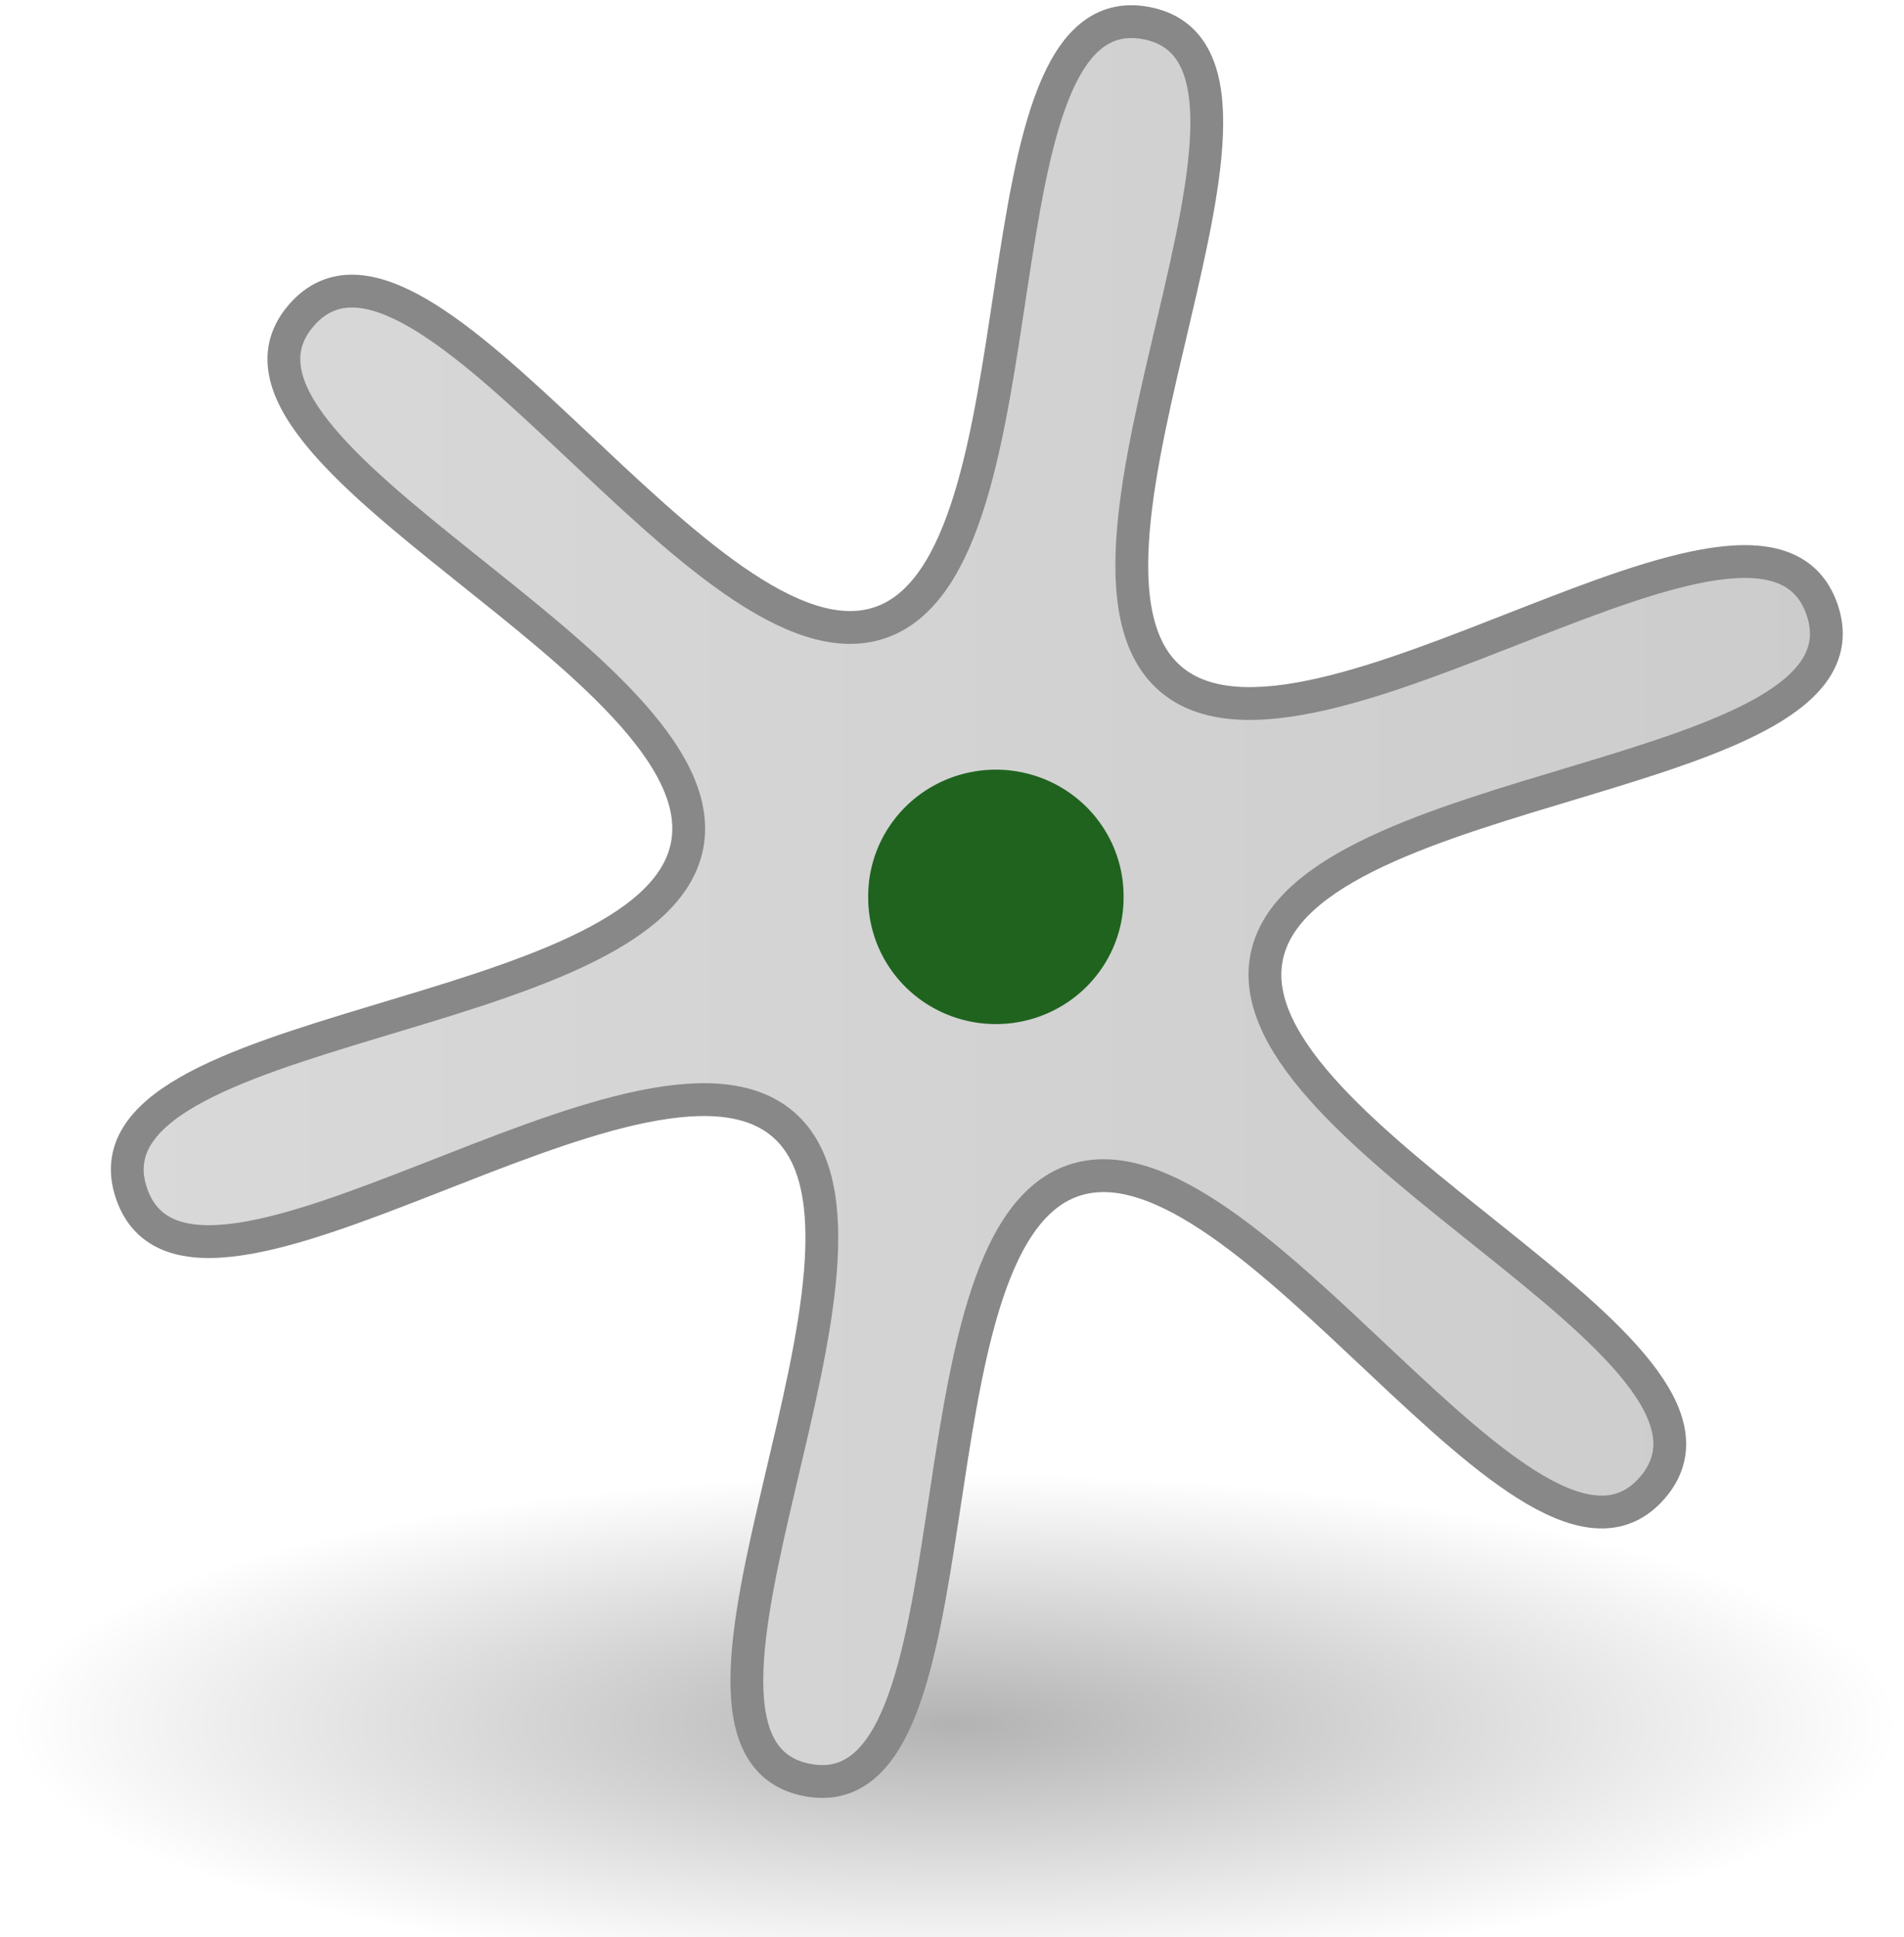 <?xml version="1.0" encoding="UTF-8" standalone="no"?>
<!-- Created with Inkscape (http://www.inkscape.org/) -->

<svg
   xmlns:dc="http://purl.org/dc/elements/1.1/"
   xmlns:cc="http://creativecommons.org/ns#"
   xmlns:rdf="http://www.w3.org/1999/02/22-rdf-syntax-ns#"
   xmlns:svg="http://www.w3.org/2000/svg"
   xmlns="http://www.w3.org/2000/svg"
   xmlns:xlink="http://www.w3.org/1999/xlink"
   xmlns:sodipodi="http://sodipodi.sourceforge.net/DTD/sodipodi-0.dtd"
   xmlns:inkscape="http://www.inkscape.org/namespaces/inkscape"
   width="354"
   height="360"
   id="svg2"
   version="1.1"
   inkscape:version="0.48.2 r9819"
   sodipodi:docname="xn-current-position.svg">
  <defs
     id="defs4">
    <linearGradient
       id="linearGradient3763">
      <stop
         style="stop-color:#d9d9d9;stop-opacity:1;"
         offset="0"
         id="stop3765" />
      <stop
         style="stop-color:#cccccc;stop-opacity:1;"
         offset="1"
         id="stop3767" />
    </linearGradient>
    <linearGradient
       inkscape:collect="always"
       xlink:href="#linearGradient3763"
       id="linearGradient3791"
       gradientUnits="userSpaceOnUse"
       x1="15.694"
       y1="123.791"
       x2="338.592"
       y2="123.791"
       gradientTransform="translate(-15.529,762.537)" />
    <linearGradient
       inkscape:collect="always"
       xlink:href="#linearGradient3763"
       id="linearGradient2999"
       gradientUnits="userSpaceOnUse"
       gradientTransform="translate(4.471,736.108)"
       x1="15.694"
       y1="123.791"
       x2="338.592"
       y2="123.791" />
    <radialGradient
       inkscape:collect="always"
       xlink:href="#linearGradient10691"
       id="radialGradient3069"
       gradientUnits="userSpaceOnUse"
       gradientTransform="matrix(0.741,0,0,0.287,-0.133,-6.975)"
       cx="6.703"
       cy="73.616"
       fx="6.703"
       fy="73.616"
       r="7.228" />
    <linearGradient
       id="linearGradient10691">
      <stop
         id="stop10693"
         style="stop-color:#000000;stop-opacity:1"
         offset="0" />
      <stop
         id="stop10695"
         style="stop-color:#000000;stop-opacity:0"
         offset="1" />
    </linearGradient>
    <radialGradient
       r="7.228"
       fy="73.616"
       fx="6.703"
       cy="73.616"
       cx="6.703"
       gradientTransform="matrix(24.309,0,0,6.463,14.565,536.976)"
       gradientUnits="userSpaceOnUse"
       id="radialGradient3089"
       xlink:href="#linearGradient10691"
       inkscape:collect="always" />
  </defs>
  <sodipodi:namedview
     id="base"
     pagecolor="#ffffff"
     bordercolor="#666666"
     borderopacity="1.0"
     inkscape:pageopacity="0.0"
     inkscape:pageshadow="2"
     inkscape:zoom="1.4"
     inkscape:cx="207.71438"
     inkscape:cy="130.31582"
     inkscape:document-units="px"
     inkscape:current-layer="layer1"
     showgrid="false"
     inkscape:window-width="1920"
     inkscape:window-height="1151"
     inkscape:window-x="0"
     inkscape:window-y="25"
     inkscape:window-maximized="1" />
  <g
     inkscape:label="Ebene 1"
     inkscape:groupmode="layer"
     id="layer1"
     transform="translate(0,-692.362)">
    <path
       inkscape:connector-curvature="0"
       style="opacity:0.3;fill:url(#radialGradient3089);fill-opacity:1;fill-rule:nonzero;stroke:none;stroke-width:0.8;marker:none;visibility:visible;display:inline;overflow:visible"
       id="path10689"
       d="m 353.214,1012.723 c -0.011,25.796 -78.677,46.709 -175.714,46.709 -97.037,0 -175.705,-20.913 -175.714,-46.709 -0.01,-25.801 78.663,-46.718 175.714,-46.718 97.051,0 175.724,20.918 175.714,46.718 l 0,0 z" />
    <path
       style="fill:url(#linearGradient2999);fill-opacity:1;stroke:#888888;stroke-width:6.1;stroke-miterlimit:4;stroke-opacity:1;stroke-dasharray:none"
       d="m 199.528,911.756 c -32.253,11.142 -15.97,117.853 -49.473,111.375 -33.503,-6.477 21.382,-99.429 -4.394,-121.79 -25.776,-22.361 -110.048,45.096 -121.19,12.843 -11.142,-32.253 96.799,-31.197 103.276,-64.7 6.477,-33.503 -94.078,-72.757 -71.717,-98.532 22.361,-25.776 75.417,68.232 107.67,57.09 32.253,-11.142 15.97,-117.853 49.473,-111.375 33.503,6.477 -21.382,99.429 4.394,121.79 25.776,22.361 110.048,-45.096 121.19,-12.843 11.142,32.253 -96.799,31.197 -103.276,64.7 -6.477,33.503 94.078,72.757 71.717,98.532 -22.361,25.776 -75.417,-68.232 -107.67,-57.09 z"
       id="path2991"
       inkscape:connector-curvature="0" />
    <path
       sodipodi:type="arc"
       style="fill:#1f631f;fill-opacity:1;stroke:none"
       id="path3771"
       sodipodi:cx="209.60666"
       sodipodi:cy="218.22871"
       sodipodi:rx="23.738585"
       sodipodi:ry="23.486046"
       d="m 233.345,218.229 a 23.739,23.486 0 1 1 -47.477,0 23.739,23.486 0 1 1 47.477,0 z"
       transform="translate(-24.447,640.797)" />
  </g>
</svg>
